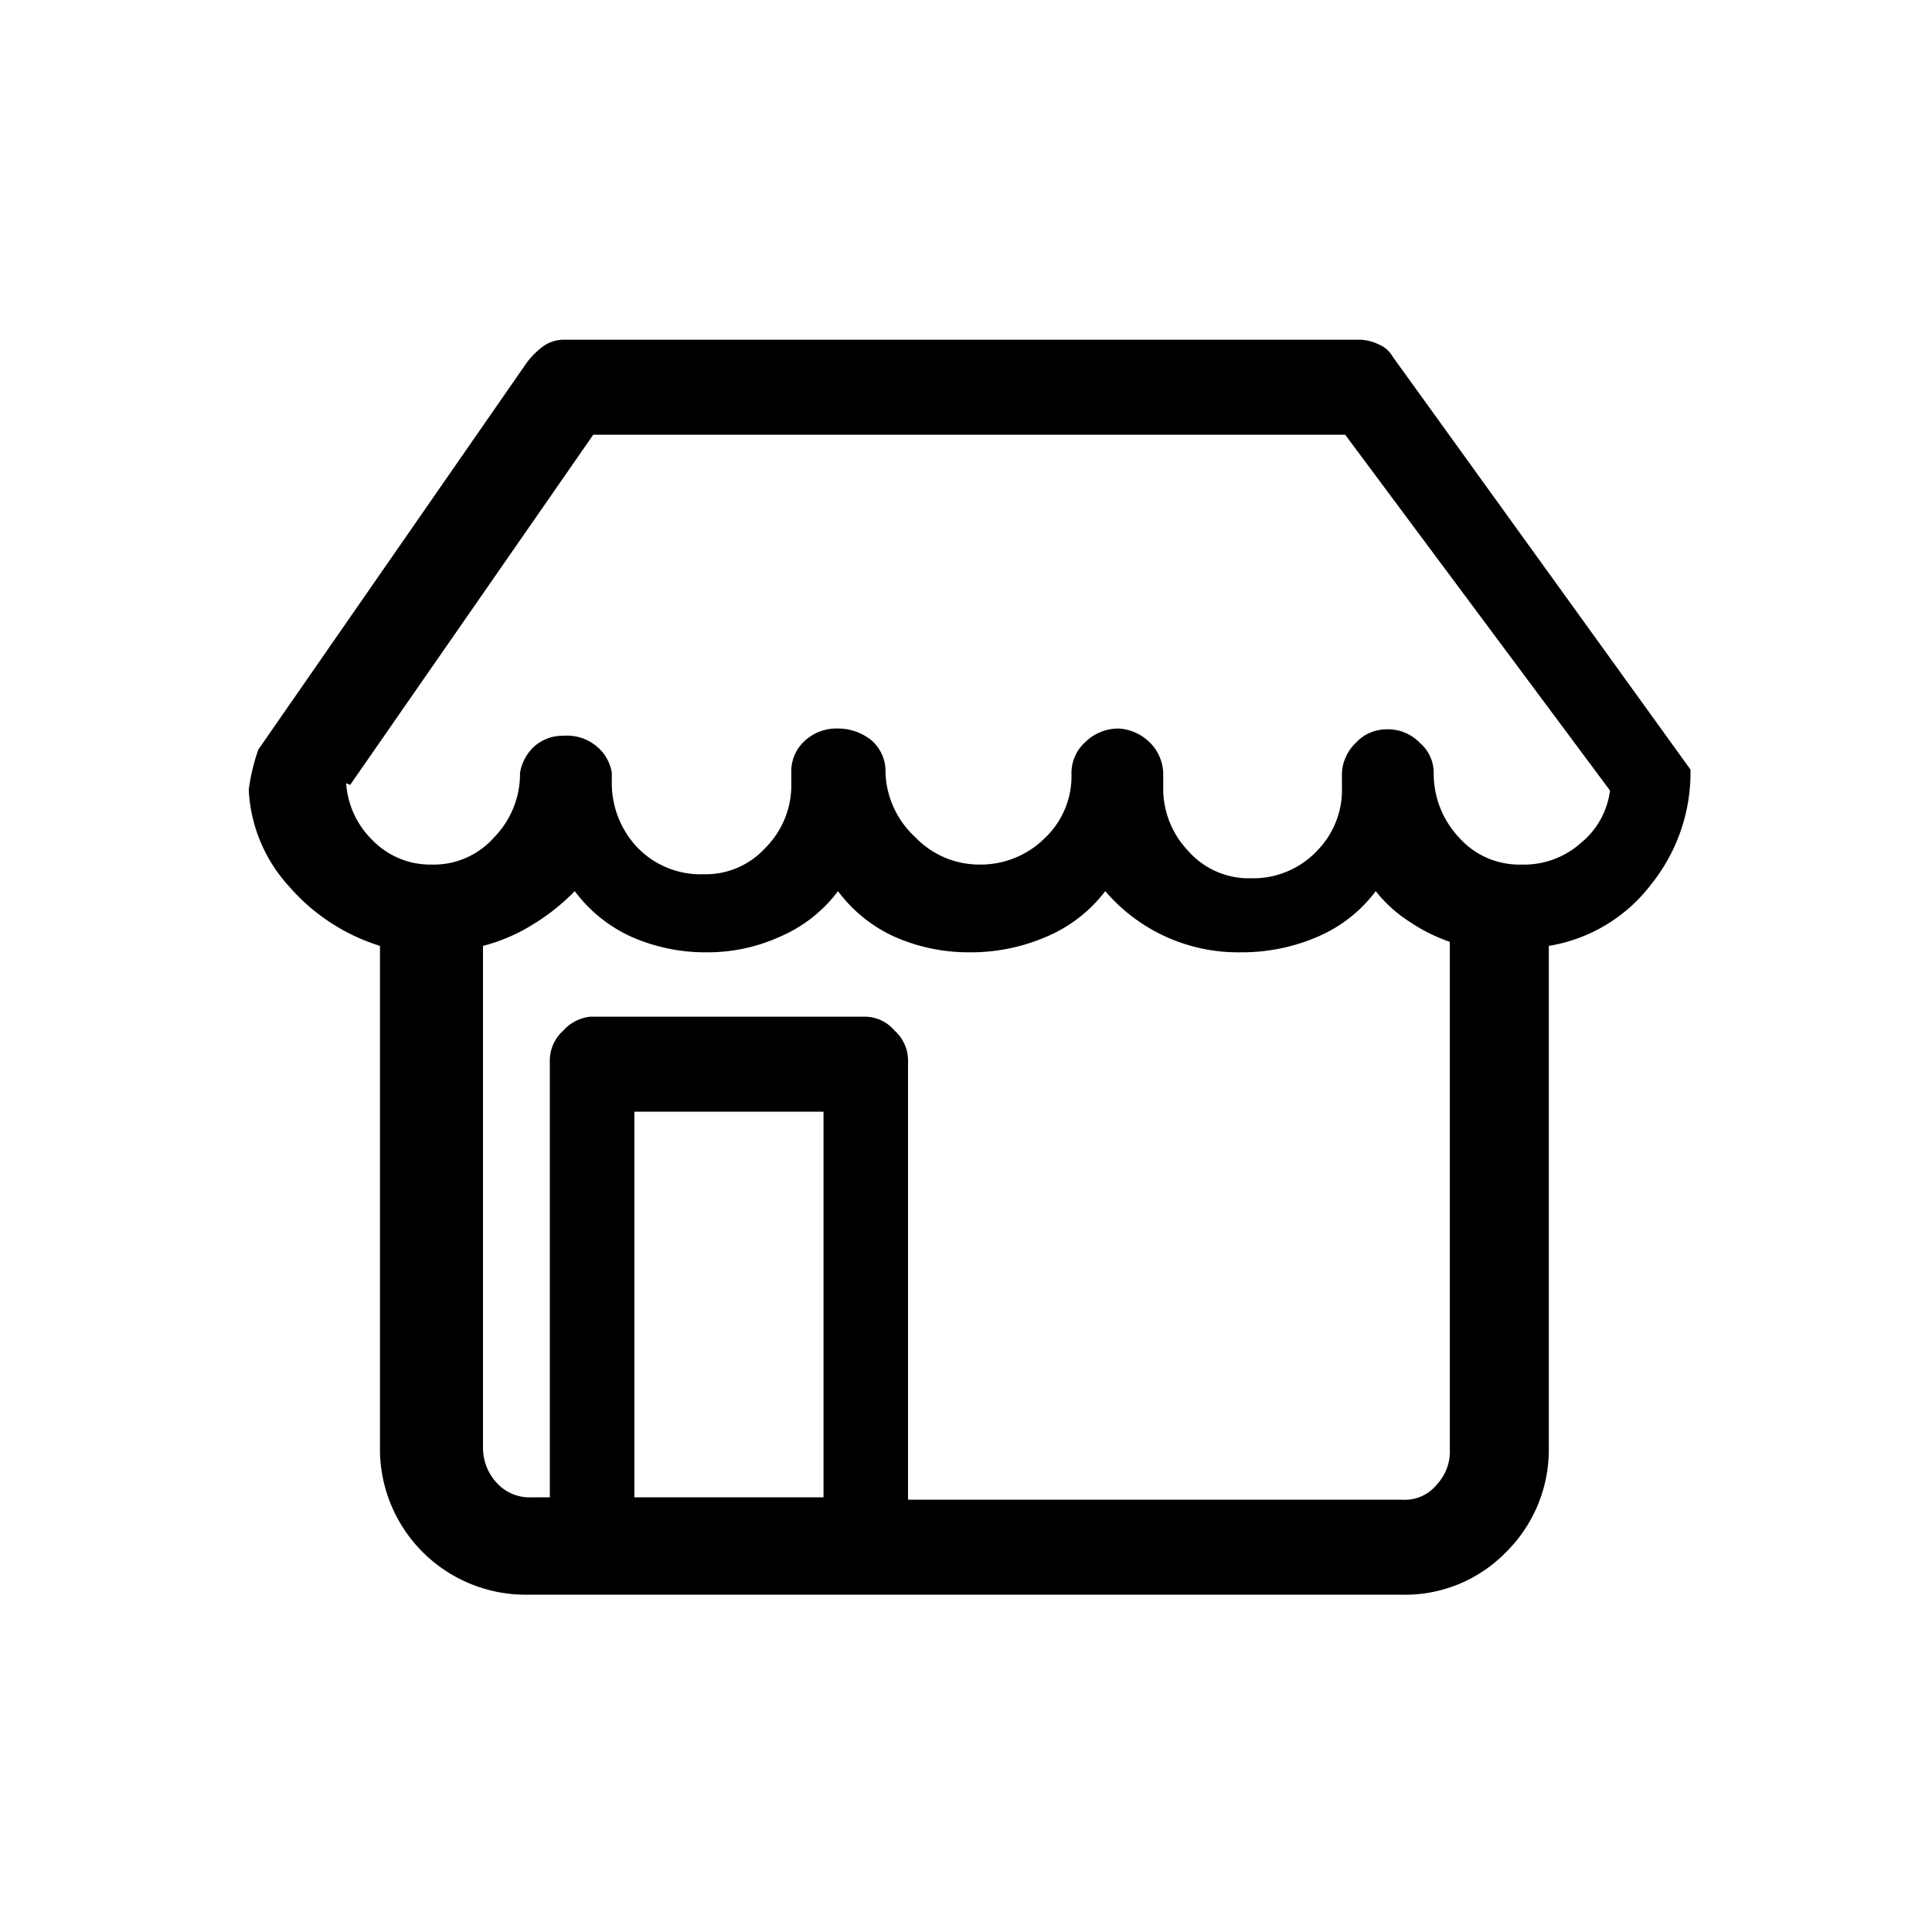 <svg id="Layer_1" data-name="Layer 1" xmlns="http://www.w3.org/2000/svg" viewBox="0 0 24 24"><title>masked_icons_fonts</title><path d="M3.09,9.81v0a1.91,1.91,0,0,0,.5,1.2,2.46,2.46,0,0,0,1.13.74V18a1.81,1.81,0,0,0,1.81,1.81H17.42a1.75,1.75,0,0,0,1.29-.53A1.79,1.79,0,0,0,19.24,18V11.75A2,2,0,0,0,20.5,11,2.22,2.22,0,0,0,21,9.56h0L17.3,4.43a.35.35,0,0,0-.17-.15.57.57,0,0,0-.25-.06H7a.44.44,0,0,0-.25.08,1,1,0,0,0-.21.21L3.21,9.31A2.44,2.44,0,0,0,3.09,9.81Zm4.79,4h2.35V18.6H7.88ZM6,11.75a2.2,2.2,0,0,0,.61-.26,2.65,2.65,0,0,0,.53-.42,1.8,1.8,0,0,0,.71.57,2.28,2.28,0,0,0,.93.19h0a2.17,2.17,0,0,0,.9-.19,1.77,1.77,0,0,0,.73-.57h0a1.8,1.8,0,0,0,.71.57,2.28,2.28,0,0,0,.93.19,2.36,2.36,0,0,0,.94-.19,1.8,1.8,0,0,0,.74-.57,2.17,2.17,0,0,0,1.68.76,2.37,2.37,0,0,0,.95-.19,1.77,1.77,0,0,0,.73-.57,1.69,1.69,0,0,0,.42.38,2.13,2.13,0,0,0,.5.25V18a.6.6,0,0,1-.16.44.51.51,0,0,1-.43.19H11.28V13.18a.5.5,0,0,0-.17-.38.48.48,0,0,0-.37-.17H7.33A.52.52,0,0,0,7,12.8a.5.5,0,0,0-.17.38V18.6H6.61l0,0a.55.55,0,0,1-.44-.18A.64.64,0,0,1,6,18Zm-1.65-2L7.37,5.4h9.34L20,9.82a1,1,0,0,1-.36.65,1.06,1.06,0,0,1-.74.27,1,1,0,0,1-.77-.33,1.16,1.16,0,0,1-.32-.8.49.49,0,0,0-.17-.38.55.55,0,0,0-.42-.17.52.52,0,0,0-.38.17.56.56,0,0,0-.17.37v.17a1.08,1.08,0,0,1-.31.8,1.09,1.09,0,0,1-.82.34,1,1,0,0,1-.78-.34,1.12,1.12,0,0,1-.31-.8V9.6a.56.56,0,0,0-.17-.38.6.6,0,0,0-.38-.17.59.59,0,0,0-.42.17.52.52,0,0,0-.17.38,1.06,1.06,0,0,1-.34.82,1.13,1.13,0,0,1-.8.32,1.1,1.1,0,0,1-.8-.34A1.14,1.14,0,0,1,11,9.6a.51.51,0,0,0-.17-.4.66.66,0,0,0-.42-.15A.58.58,0,0,0,10,9.2a.51.51,0,0,0-.17.4v.13a1.1,1.1,0,0,1-.32.8,1,1,0,0,1-.77.33,1.09,1.09,0,0,1-.82-.33,1.16,1.16,0,0,1-.32-.8V9.6a.53.53,0,0,0-.19-.33A.57.57,0,0,0,7,9.14a.53.53,0,0,0-.36.13.57.57,0,0,0-.18.33,1.13,1.13,0,0,1-.32.8,1,1,0,0,1-.78.34h0a1,1,0,0,1-.73-.3A1.09,1.09,0,0,1,4.3,9.73Z"/></svg>